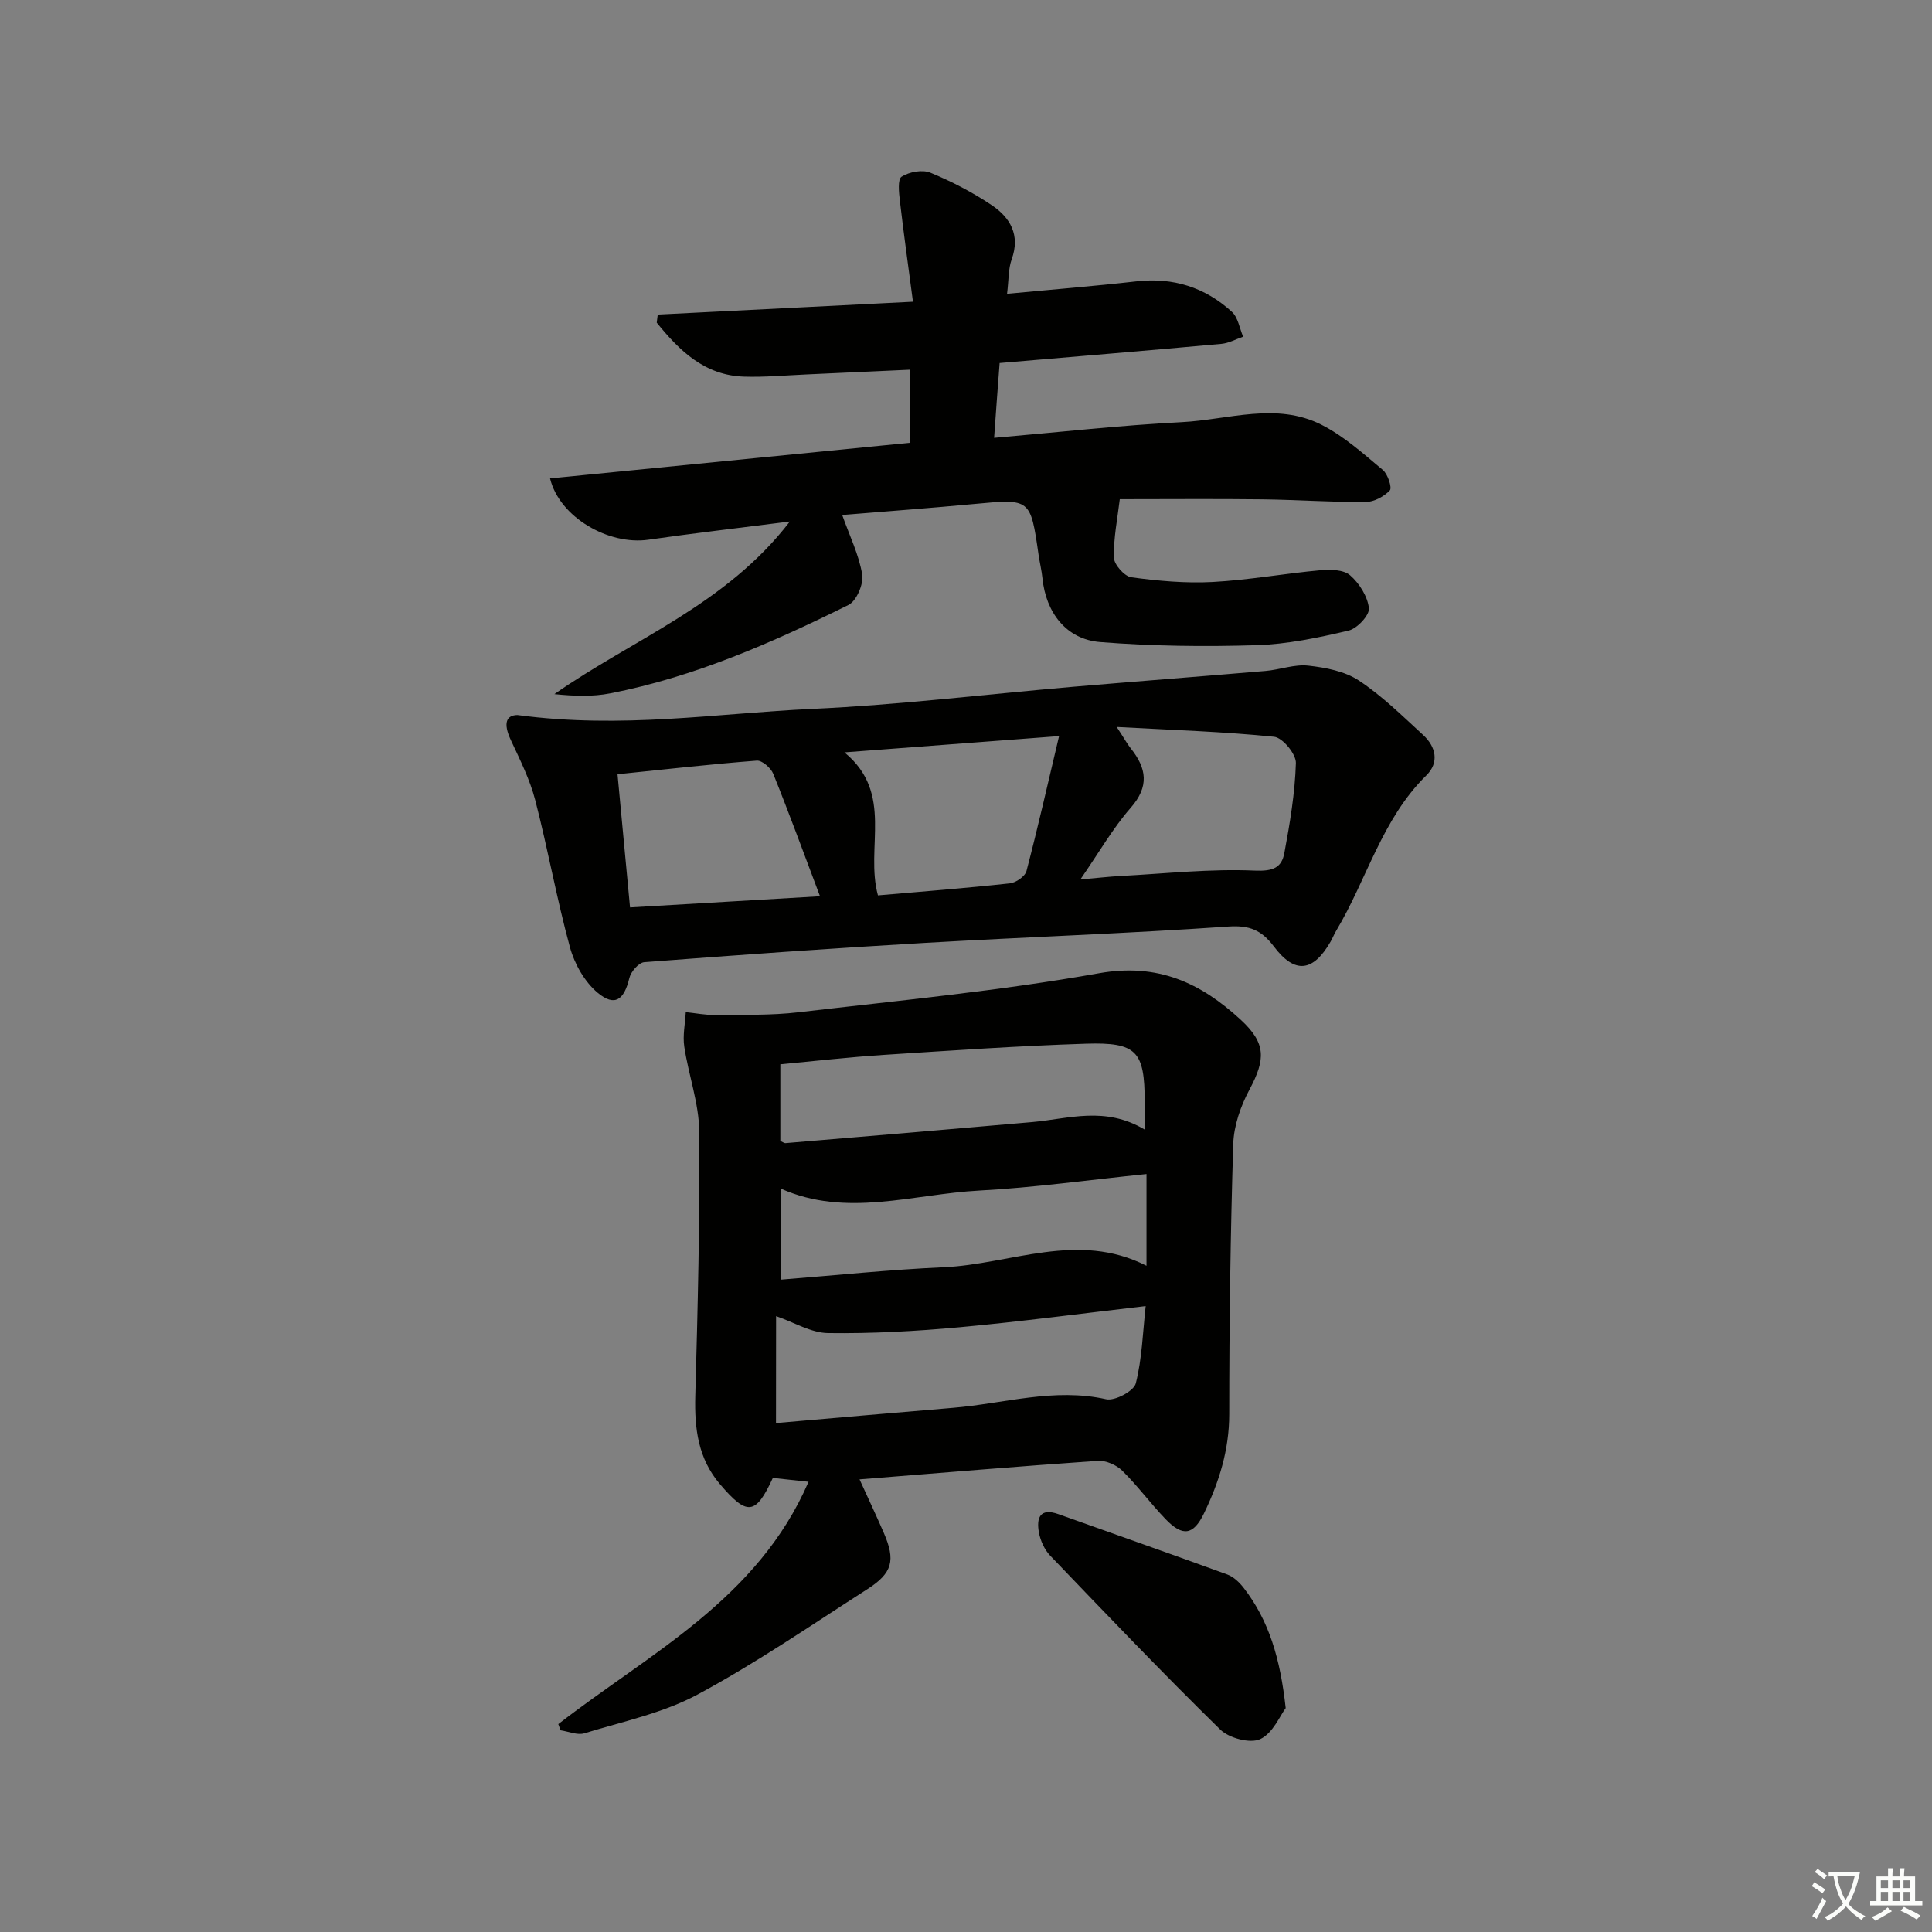 <svg enable-background="new 0 0 400 400" viewBox="0 0 400 400" xmlns="http://www.w3.org/2000/svg"><rect x="0" y="0" width="400" height="400" fill="#808080" stroke="none"/><path d="m377.9 391.2c-.2.3-.4.5-.6.8-.7-.6-1.4-1-2.2-1.5.2-.3.4-.5.5-.8.6.4 1.4.8 2.3 1.5zm-1.8 6.1c-.2-.2-.5-.4-.9-.6.4-.6.8-1.2 1.2-1.9s.7-1.3.9-1.9c.3.3.5.5.8.7-.7 1.3-1.4 2.6-2 3.7zm2.2-9c-.3.3-.5.5-.6.8-.6-.6-1.3-1.1-2-1.5.3-.3.5-.5.6-.7.6.5 1.3.9 2 1.4zm.3.2v-.9h2 4.5c-.3 1.3-.6 2.5-1 3.6s-.9 2.1-1.4 3c.4.5 1 1 1.6 1.4s1.2.8 1.9 1.1c-.3.2-.5.4-.8.8-.4-.3-1-.7-1.6-1.2s-1.2-1.1-1.6-1.6c-.5.6-1.1 1.1-1.7 1.6s-1.4.9-2.1 1.4c-.1-.3-.3-.5-.7-.8.6-.2 1.2-.5 1.9-1s1.4-1.1 2-1.8c-.5-.8-.9-1.6-1.2-2.5s-.6-2-.8-3.2c-.4.1-.7.1-1 .1zm2.5 2.7c.3 1 .7 1.7 1 2.2.3-.5.6-1.1 1-2s.6-1.9.9-3h-3.2-.4c.1.9.3 1.8.7 2.8z" fill="#fbfcfa"/><path d="m396.5 388.5v1.5 3.6h1.5v.9c-.4 0-1 0-1.7 0h-7.9c-.5 0-.9 0-1.2 0v-.9h1.3v-3.5c0-.7 0-1.2 0-1.6h2.4c0-.8 0-1.4 0-1.7h1c0 .3-.1.8-.1 1.7h1.5c0-.8 0-1.4 0-1.7h1c0 .3-.1.9-.1 1.7zm-8.2 9.2c-.2-.3-.5-.5-.8-.8.8-.3 1.4-.6 1.9-.9s1-.7 1.4-1.1c.3.3.6.5.9.8-1.6 1-2.8 1.6-3.4 2zm2.6-6.8v-1.6h-1.5v1.6zm0 2.7v-1.9h-1.5v1.9zm2.4-2.7v-1.6h-1.5v1.6zm0 2.7v-1.9h-1.5v1.9zm.2 2 .7-.8c.4.2.9.5 1.6.8s1.3.7 1.8 1c-.3.3-.5.6-.8.8-.4-.3-1.5-1-3.3-1.8zm2-4.7v-1.6h-1.4v1.6zm0 2.7v-1.9h-1.4v1.9z" fill="#fbfcfa"/><g fill="#010100"><path d="m115.59 356.96c18.87-14.66 41.27-25.81 51.81-50.17-3.09-.33-5.31-.57-7.39-.8-3.57 7.75-5.33 7.88-10.95 1.29-4.52-5.3-5.29-11.49-5.11-18.21.51-18.26.97-36.53.82-54.78-.05-5.87-2.22-11.7-3.1-17.6-.35-2.31.18-4.75.31-7.14 2.01.21 4.03.61 6.04.59 5.77-.07 11.58.11 17.29-.56 20.77-2.43 41.64-4.42 62.21-8.08 12.21-2.17 21.08 2 29.34 9.61 5.27 4.86 5.21 8.16 1.82 14.5-1.82 3.4-3.23 7.45-3.35 11.25-.58 18.63-.83 37.28-.83 55.92 0 7.41-2.1 14.08-5.23 20.55-2.19 4.52-4.4 4.87-7.94 1.2-3.11-3.23-5.79-6.9-8.98-10.04-1.22-1.2-3.4-2.15-5.07-2.04-16.23 1.12-32.45 2.49-49.32 3.84 1.77 3.88 3.44 7.43 5 11.02 2.49 5.74 1.86 8.35-3.4 11.72-11.61 7.44-23.01 15.29-35.13 21.8-7.18 3.86-15.53 5.6-23.44 8.03-1.44.44-3.28-.38-4.93-.62-.16-.42-.31-.85-.47-1.28zm45.07-62.33c12.59-1.09 24.64-2.16 36.7-3.16 10.52-.88 20.86-4.19 31.66-1.77 1.8.4 5.72-1.69 6.13-3.28 1.31-5.15 1.45-10.61 2.05-16.01-13.47 1.56-25.97 3.23-38.52 4.38-9.05.83-18.17 1.33-27.25 1.21-3.51-.05-7-2.22-10.75-3.51-.02 7.2-.02 14.28-.02 22.14zm76.34-60.76c0-2.47 0-4.12 0-5.76-.02-10.46-1.62-12.36-12.21-12.02-13.94.45-27.87 1.41-41.79 2.31-7.25.47-14.47 1.3-21.44 1.95v15.87c.5.22.81.48 1.09.45 17.03-1.43 34.06-2.86 51.08-4.36 7.51-.67 15.08-3.35 23.27 1.56zm.37 9.2c-11.86 1.21-23.22 2.81-34.63 3.42-13.72.73-27.51 5.67-41.12-.42v18.87c11.55-.91 22.62-2.08 33.72-2.57 13.92-.61 27.76-7.57 42.03-.31 0-6.42 0-12.36 0-18.99z"/><path d="m205.82 90.65c13.42-1.16 26.1-2.6 38.83-3.25 9.66-.49 19.61-4.22 28.99.56 4.62 2.35 8.63 5.98 12.66 9.34 1.04.86 1.95 3.69 1.45 4.23-1.21 1.28-3.29 2.4-5.03 2.41-7.15.04-14.3-.48-21.45-.56-9.65-.12-19.31-.03-29.43-.03-.47 3.97-1.31 8.04-1.22 12.09.03 1.45 2.19 3.89 3.62 4.08 5.56.75 11.24 1.27 16.83.97 7.45-.4 14.84-1.75 22.28-2.43 2.06-.19 4.81-.14 6.17 1.04 1.92 1.66 3.64 4.4 3.9 6.83.15 1.44-2.44 4.22-4.22 4.63-6.27 1.47-12.7 2.83-19.1 3.02-10.77.33-21.6.2-32.33-.65-7.01-.56-11.22-6.1-11.94-13.19-.17-1.65-.57-3.27-.81-4.91-1.68-11.65-1.67-11.58-13.29-10.49-9.06.85-18.13 1.52-27.36 2.28 1.53 4.33 3.47 8.23 4.14 12.33.32 1.96-1.18 5.48-2.85 6.3-15.78 7.82-31.9 14.9-49.32 18.3-3.67.72-7.51.57-11.56.16 16.25-11.38 35.5-18.48 48.75-35.74-10.61 1.35-19.98 2.43-29.3 3.77-8.19 1.18-18.39-4.62-20.35-12.69 24.81-2.46 49.49-4.9 74.56-7.38 0-4.85 0-9.6 0-15.13-7.02.32-14.22.66-21.43.98-4.31.19-8.64.59-12.94.46-8.21-.25-13.41-5.39-18.1-11.18.07-.56.14-1.12.21-1.67 17.4-.88 34.81-1.75 52.84-2.66-.95-7.19-1.91-14.04-2.71-20.9-.2-1.7-.49-4.45.36-4.99 1.58-1 4.28-1.51 5.95-.83 4.42 1.82 8.75 4.07 12.72 6.74 3.81 2.56 5.93 6.17 4.12 11.19-.71 1.97-.6 4.24-.96 7.15 9.12-.87 17.98-1.58 26.8-2.58 7.6-.86 14.2 1.24 19.75 6.31 1.28 1.17 1.58 3.4 2.33 5.15-1.5.51-2.96 1.34-4.49 1.48-15.05 1.37-30.12 2.62-45.93 3.97-.39 5.02-.75 10.03-1.14 15.49z"/><path d="m107.12 148.04c21.71 2.91 41.37-.37 61.03-1.27 18.07-.83 36.08-3.04 54.13-4.59 13.25-1.13 26.5-2.14 39.75-3.27 2.96-.25 5.96-1.42 8.83-1.1 3.59.4 7.55 1.15 10.47 3.08 4.82 3.18 9.02 7.34 13.31 11.27 2.67 2.45 3.38 5.72.67 8.38-9.21 9.04-12.31 21.54-18.67 32.17-.43.71-.73 1.5-1.14 2.22-3.6 6.28-7.39 6.81-11.73 1.06-2.59-3.43-5.04-4.46-9.46-4.16-20.89 1.44-41.84 2.17-62.75 3.38-19.41 1.13-38.8 2.51-58.18 4-1.14.09-2.77 1.97-3.08 3.28-1.09 4.56-3.03 5.99-6.56 3.05-2.7-2.25-4.8-5.97-5.74-9.42-2.75-10.06-4.57-20.37-7.19-30.47-1.11-4.28-3.15-8.34-5.03-12.38-1.72-3.67-.87-5.2 1.34-5.23zm112.15 4.36c-15.44 1.17-29.41 2.23-44.44 3.37 10.35 8.5 4.23 19.7 6.94 29.61 9.17-.8 18.25-1.5 27.31-2.49 1.26-.14 3.15-1.44 3.44-2.55 2.34-8.93 4.38-17.94 6.75-27.94zm4.41 29.68c3.49-.3 5.93-.59 8.37-.72 9.27-.49 18.56-1.52 27.79-1.11 3.75.16 5.51-.62 6.07-3.63 1.15-6.16 2.2-12.4 2.39-18.64.06-1.85-2.75-5.26-4.5-5.44-10.41-1.06-20.9-1.39-32.6-2.03 1.65 2.52 2.19 3.53 2.9 4.42 3.3 4.13 3.9 7.89-.02 12.34-3.67 4.19-6.49 9.15-10.4 14.81zm-53.91 3.48c-3.33-8.83-6.37-17.15-9.68-25.36-.49-1.21-2.31-2.8-3.4-2.72-9.51.73-18.99 1.81-28.84 2.82.88 9.4 1.71 18.24 2.59 27.57 12.83-.74 25.47-1.49 39.33-2.31z"/><path d="m266.19 353.64c-1.16 1.54-2.65 5.22-5.28 6.43-2.08.96-6.46-.2-8.28-1.99-11.98-11.74-23.57-23.87-35.18-35.98-1.2-1.25-2.05-3.13-2.36-4.85-.52-2.9.16-5.14 4.02-3.77 11.67 4.17 23.37 8.26 35.01 12.51 1.3.48 2.51 1.65 3.39 2.79 5.24 6.77 7.56 14.65 8.68 24.86z"/></g></svg>